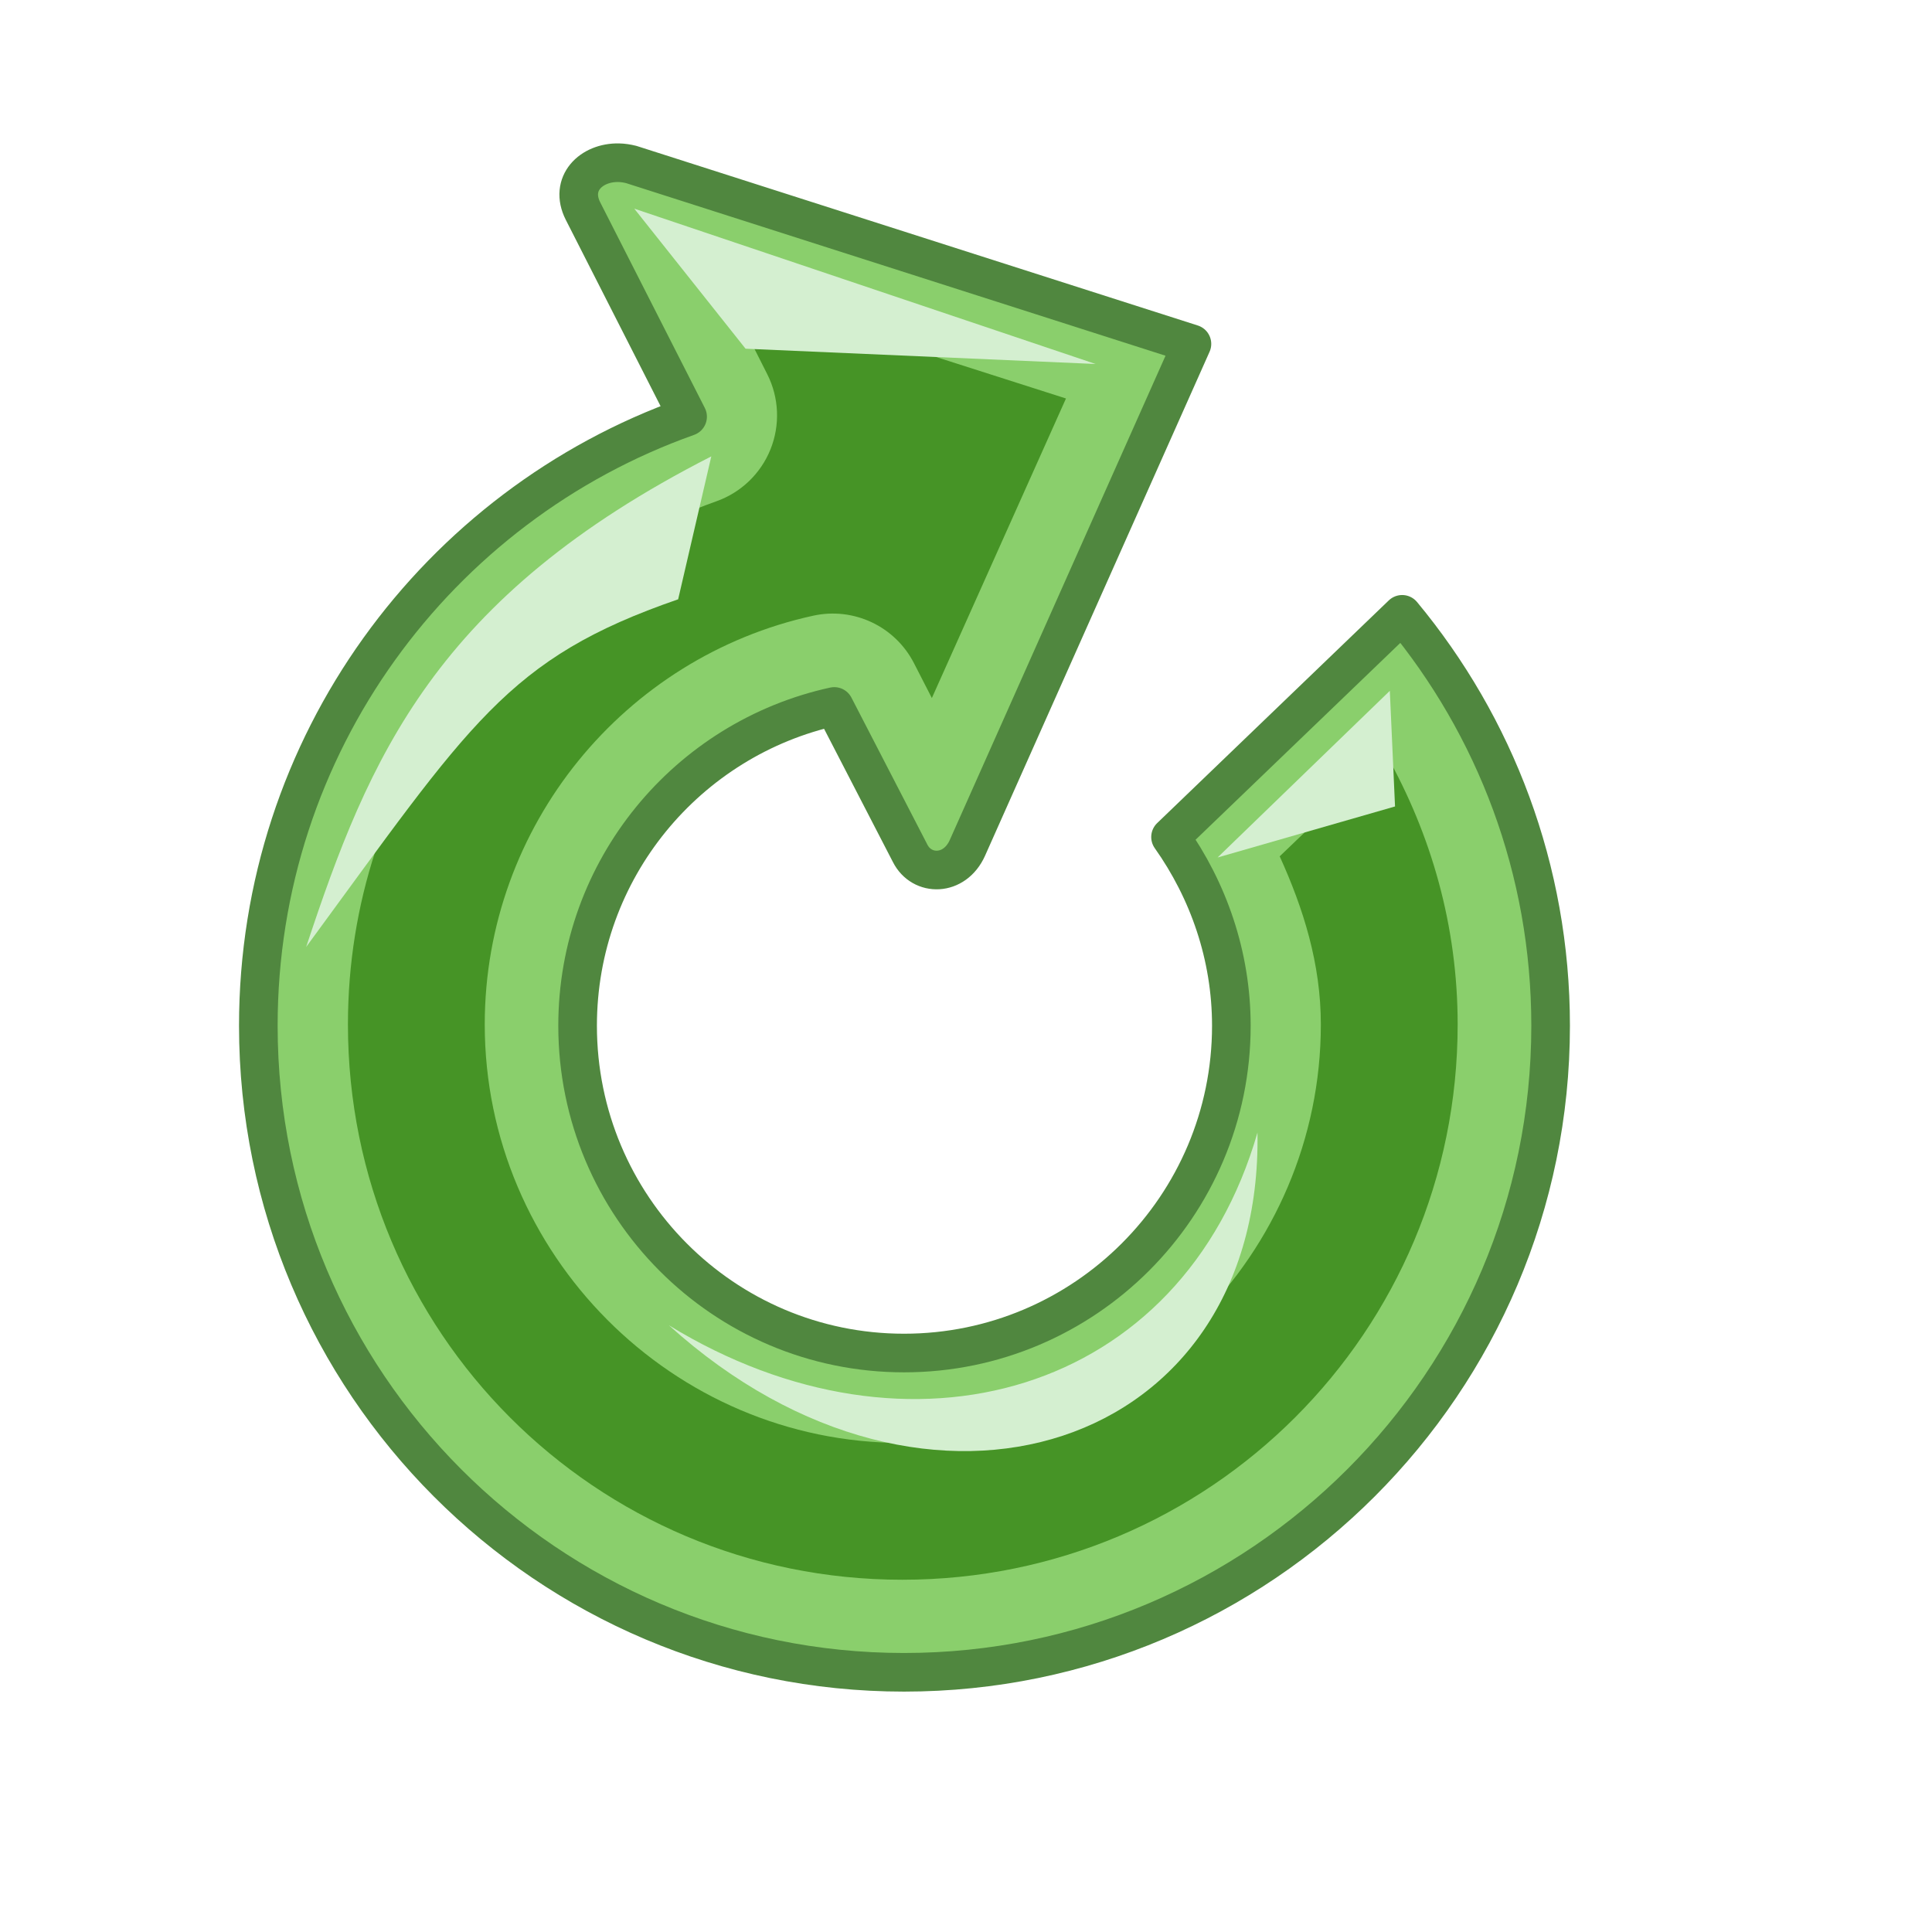 <?xml version="1.0" encoding="UTF-8" standalone="no"?>
<!-- Created with Inkscape (http://www.inkscape.org/) -->
<svg
   xmlns:dc="http://purl.org/dc/elements/1.1/"
   xmlns:cc="http://web.resource.org/cc/"
   xmlns:rdf="http://www.w3.org/1999/02/22-rdf-syntax-ns#"
   xmlns:svg="http://www.w3.org/2000/svg"
   xmlns="http://www.w3.org/2000/svg"
   xmlns:sodipodi="http://sodipodi.sourceforge.net/DTD/sodipodi-0.dtd"
   xmlns:inkscape="http://www.inkscape.org/namespaces/inkscape"
   width="90"
   height="90"
   id="svg2300"
   sodipodi:version="0.32"
   inkscape:version="0.45"
   version="1.0"
   sodipodi:docname="reconnect.svg"
   sodipodi:docbase="/home/lukisuser/Desktop/mounted storage/bfiles 2007/Projects/Filezilla Toolbar/svg_icons/toolbar_general"
   inkscape:output_extension="org.inkscape.output.svg.inkscape"
   sodipodi:modified="true">
  <defs
     id="defs2302">
    <filter
       inkscape:collect="always"
       id="filter5228">
      <feGaussianBlur
         inkscape:collect="always"
         stdDeviation="1.766"
         id="feGaussianBlur5230" />
    </filter>
    <filter
       inkscape:collect="always"
       id="filter4358">
      <feGaussianBlur
         inkscape:collect="always"
         stdDeviation="1.085"
         id="feGaussianBlur4360" />
    </filter>
    <filter
       inkscape:collect="always"
       x="-0.148"
       width="1.296"
       y="-0.147"
       height="1.293"
       id="filter3789">
      <feGaussianBlur
         inkscape:collect="always"
         stdDeviation="2.015"
         id="feGaussianBlur3791" />
    </filter>
    <filter
       inkscape:collect="always"
       x="-0.289"
       width="1.579"
       y="-0.289"
       height="1.579"
       id="filter5024">
      <feGaussianBlur
         inkscape:collect="always"
         stdDeviation="2.624"
         id="feGaussianBlur5026" />
    </filter>
    <clipPath
       clipPathUnits="userSpaceOnUse"
       id="clipPath3642">
      <rect
         style="opacity:1;fill:#f300a2;fill-opacity:0.321;stroke:none;stroke-width:7;stroke-linecap:butt;stroke-linejoin:miter;stroke-miterlimit:4;stroke-dasharray:none;stroke-opacity:1"
         id="rect3609"
         width="32.243"
         height="58.073"
         x="551.873"
         y="975.05" />
    </clipPath>
    <clipPath
       clipPathUnits="userSpaceOnUse"
       id="clipPath4785">
      <path
         sodipodi:nodetypes="cscccc"
         id="path4787"
         d="M 126.715,349.267 C 126.575,344.031 123.355,341.985 119.243,341.115 C 115.092,340.235 113.289,337.353 113.631,330.876 L 108.877,333.79 L 109.002,349.4 L 126.715,349.267 z "
         style="fill:none;fill-opacity:0.75;fill-rule:evenodd;stroke:#000000;stroke-width:1px;stroke-linecap:butt;stroke-linejoin:miter;stroke-opacity:1" />
    </clipPath>
    <filter
       inkscape:collect="always"
       x="-0.106"
       width="1.212"
       y="-0.141"
       height="1.282"
       id="filter5875">
      <feGaussianBlur
         inkscape:collect="always"
         stdDeviation="2.842"
         id="feGaussianBlur5877" />
    </filter>
    <clipPath
       clipPathUnits="userSpaceOnUse"
       id="clipPath5889">
      <path
         inkscape:export-ydpi="20.608969"
         inkscape:export-xdpi="20.608969"
         inkscape:export-filename="C:\bfiles\Projects\FileZilla toolbar\path6567.png"
         sodipodi:nodetypes="ccccccc"
         id="path5891"
         d="M 114.868,215.18 L 114.879,255.84 L 161.064,255.839 L 161.038,217.745 L 151.005,209.888 L 114.89,209.868 L 114.868,215.18 z "
         style="fill:none;fill-opacity:1;fill-rule:evenodd;stroke:#ee4747;stroke-width:0.27;stroke-linecap:butt;stroke-linejoin:round;stroke-miterlimit:4;stroke-dasharray:none;stroke-opacity:1" />
    </clipPath>
  </defs>
  <sodipodi:namedview
     id="base"
     pagecolor="#ffffff"
     bordercolor="#666666"
     borderopacity="1.0"
     gridtolerance="10000"
     guidetolerance="10"
     objecttolerance="10"
     inkscape:pageopacity="0.0"
     inkscape:pageshadow="2"
     inkscape:zoom="4.7"
     inkscape:cx="45"
     inkscape:cy="45.611681"
     inkscape:document-units="in"
     inkscape:current-layer="layer1"
     width="1in"
     height="1in"
     units="in"
     gridspacingx="0.062in"
     gridspacingy="0.062in"
     showgrid="true"
     gridanglex="0.333in"
     gridanglez="0.333in"
     grid_units="in"
     gridempspacing="8"
     inkscape:window-width="910"
     inkscape:window-height="626"
     inkscape:window-x="342"
     inkscape:window-y="294"
     inkscape:grid-bbox="true"
     inkscape:grid-points="false"
     gridoriginx="0in" />
  <g
     inkscape:label="Layer 1"
     inkscape:groupmode="layer"
     id="layer1">
    <path
       style="opacity:1;fill:#8acf6c;fill-opacity:1;stroke:#50873f;stroke-width:1.799;stroke-linecap:butt;stroke-linejoin:round;stroke-miterlimit:4;stroke-dasharray:none;stroke-dashoffset:0;stroke-opacity:1"
       d="M 28.823,7.58 C 27.536,7.555 26.513,8.555 27.157,9.83 L 32.031,19.411 C 20.37,23.552 12.034,34.698 12.034,47.782 C 12.034,64.398 25.496,77.902 42.113,77.902 C 58.73,77.902 72.234,64.398 72.234,47.782 C 72.234,40.491 69.64,33.824 65.318,28.618 L 54.528,38.992 C 56.287,41.477 57.361,44.511 57.361,47.782 C 57.361,56.192 50.524,63.029 42.113,63.029 C 33.702,63.029 26.907,56.192 26.907,47.782 C 26.907,40.489 32.022,34.404 38.863,32.909 L 42.398,39.751 C 42.941,40.825 44.468,40.828 45.064,39.501 L 55.525,16.02 L 29.406,7.663 C 29.216,7.615 29.007,7.583 28.823,7.58 z "
       id="path5159"
       sodipodi:nodetypes="cccsssccssscccccc"
       inkscape:export-filename="C:\bfiles\Projects\FileZilla toolbar\path4521-b.png"
       inkscape:export-xdpi="42.661114"
       inkscape:export-ydpi="42.661114" />
    <path
       style="fill:#469426;fill-opacity:1;stroke:none;stroke-width:1.44;stroke-linecap:butt;stroke-linejoin:round;stroke-miterlimit:4;stroke-dashoffset:0;stroke-opacity:1;filter:url(#filter5228)"
       d="M 486.625,471.406 L 488.125,474.375 C 488.536,475.192 488.577,476.147 488.236,476.996 C 487.895,477.845 487.206,478.506 486.344,478.812 C 478.846,481.475 473.469,488.633 473.469,497.094 C 473.469,507.836 482.107,516.5 492.844,516.5 C 503.581,516.5 512.25,507.831 512.25,497.094 C 512.25,493.644 511.321,490.447 509.75,487.656 L 506.031,491.219 C 506.855,493.036 507.469,494.964 507.469,497.094 C 507.469,505.13 500.88,511.719 492.844,511.719 C 484.807,511.719 478.25,505.12 478.25,497.094 C 478.25,490.133 483.149,484.249 489.719,482.812 C 491.136,482.496 492.587,483.177 493.25,484.469 L 493.875,485.688 L 498.562,475.219 L 486.625,471.406 z "
       id="path5185"
       inkscape:export-filename="C:\bfiles\Projects\FileZilla toolbar\path4521-b.png"
       inkscape:export-xdpi="42.661114"
       inkscape:export-ydpi="42.661114"
       transform="matrix(1.333,0,0,1.333,-614.926,-614.904)" />
    <path
       style="opacity:1;fill:#d4efd0;fill-opacity:1;fill-rule:evenodd;stroke:none;stroke-width:1px;stroke-linecap:butt;stroke-linejoin:miter;stroke-opacity:1"
       d="M 29.548,9.721 L 51.037,16.956 L 34.731,16.244 L 29.548,9.721 z "
       id="path5133"
       sodipodi:nodetypes="cccc"
       inkscape:export-filename="C:\bfiles\Projects\FileZilla toolbar\path4521-b.png"
       inkscape:export-xdpi="42.661114"
       inkscape:export-ydpi="42.661114" />
    <path
       style="opacity:1;fill:#d4efd0;fill-opacity:1;fill-rule:evenodd;stroke:none;stroke-width:1px;stroke-linecap:butt;stroke-linejoin:miter;stroke-opacity:1"
       d="M 33.135,21.26 C 20.268,27.82 17.19,35.279 14.262,44.113 C 21.913,33.699 23.596,30.676 31.591,27.918 L 33.135,21.26 z "
       id="path5135"
       sodipodi:nodetypes="cccc"
       inkscape:export-filename="C:\bfiles\Projects\FileZilla toolbar\path4521-b.png"
       inkscape:export-xdpi="42.661114"
       inkscape:export-ydpi="42.661114" />
    <path
       style="opacity:1;fill:#d4efd0;fill-opacity:1;fill-rule:evenodd;stroke:none;stroke-width:1px;stroke-linecap:butt;stroke-linejoin:miter;stroke-opacity:1"
       d="M 58.578,52.76 C 58.826,67.497 43.276,72.688 31.164,61.74 C 42.386,68.608 55.062,64.949 58.578,52.76 z "
       id="path5137"
       sodipodi:nodetypes="ccc"
       inkscape:export-filename="C:\bfiles\Projects\FileZilla toolbar\path4521-b.png"
       inkscape:export-xdpi="42.661114"
       inkscape:export-ydpi="42.661114" />
    <path
       style="opacity:1;fill:#d4efd0;fill-opacity:1;fill-rule:evenodd;stroke:none;stroke-width:1px;stroke-linecap:butt;stroke-linejoin:miter;stroke-opacity:1"
       d="M 64.743,32.181 L 56.72,39.945 L 64.986,37.568 L 64.743,32.181 z "
       id="path5139"
       sodipodi:nodetypes="cccc"
       inkscape:export-filename="C:\bfiles\Projects\FileZilla toolbar\path4521-b.png"
       inkscape:export-xdpi="42.661114"
       inkscape:export-ydpi="42.661114" />
  </g>
</svg>
